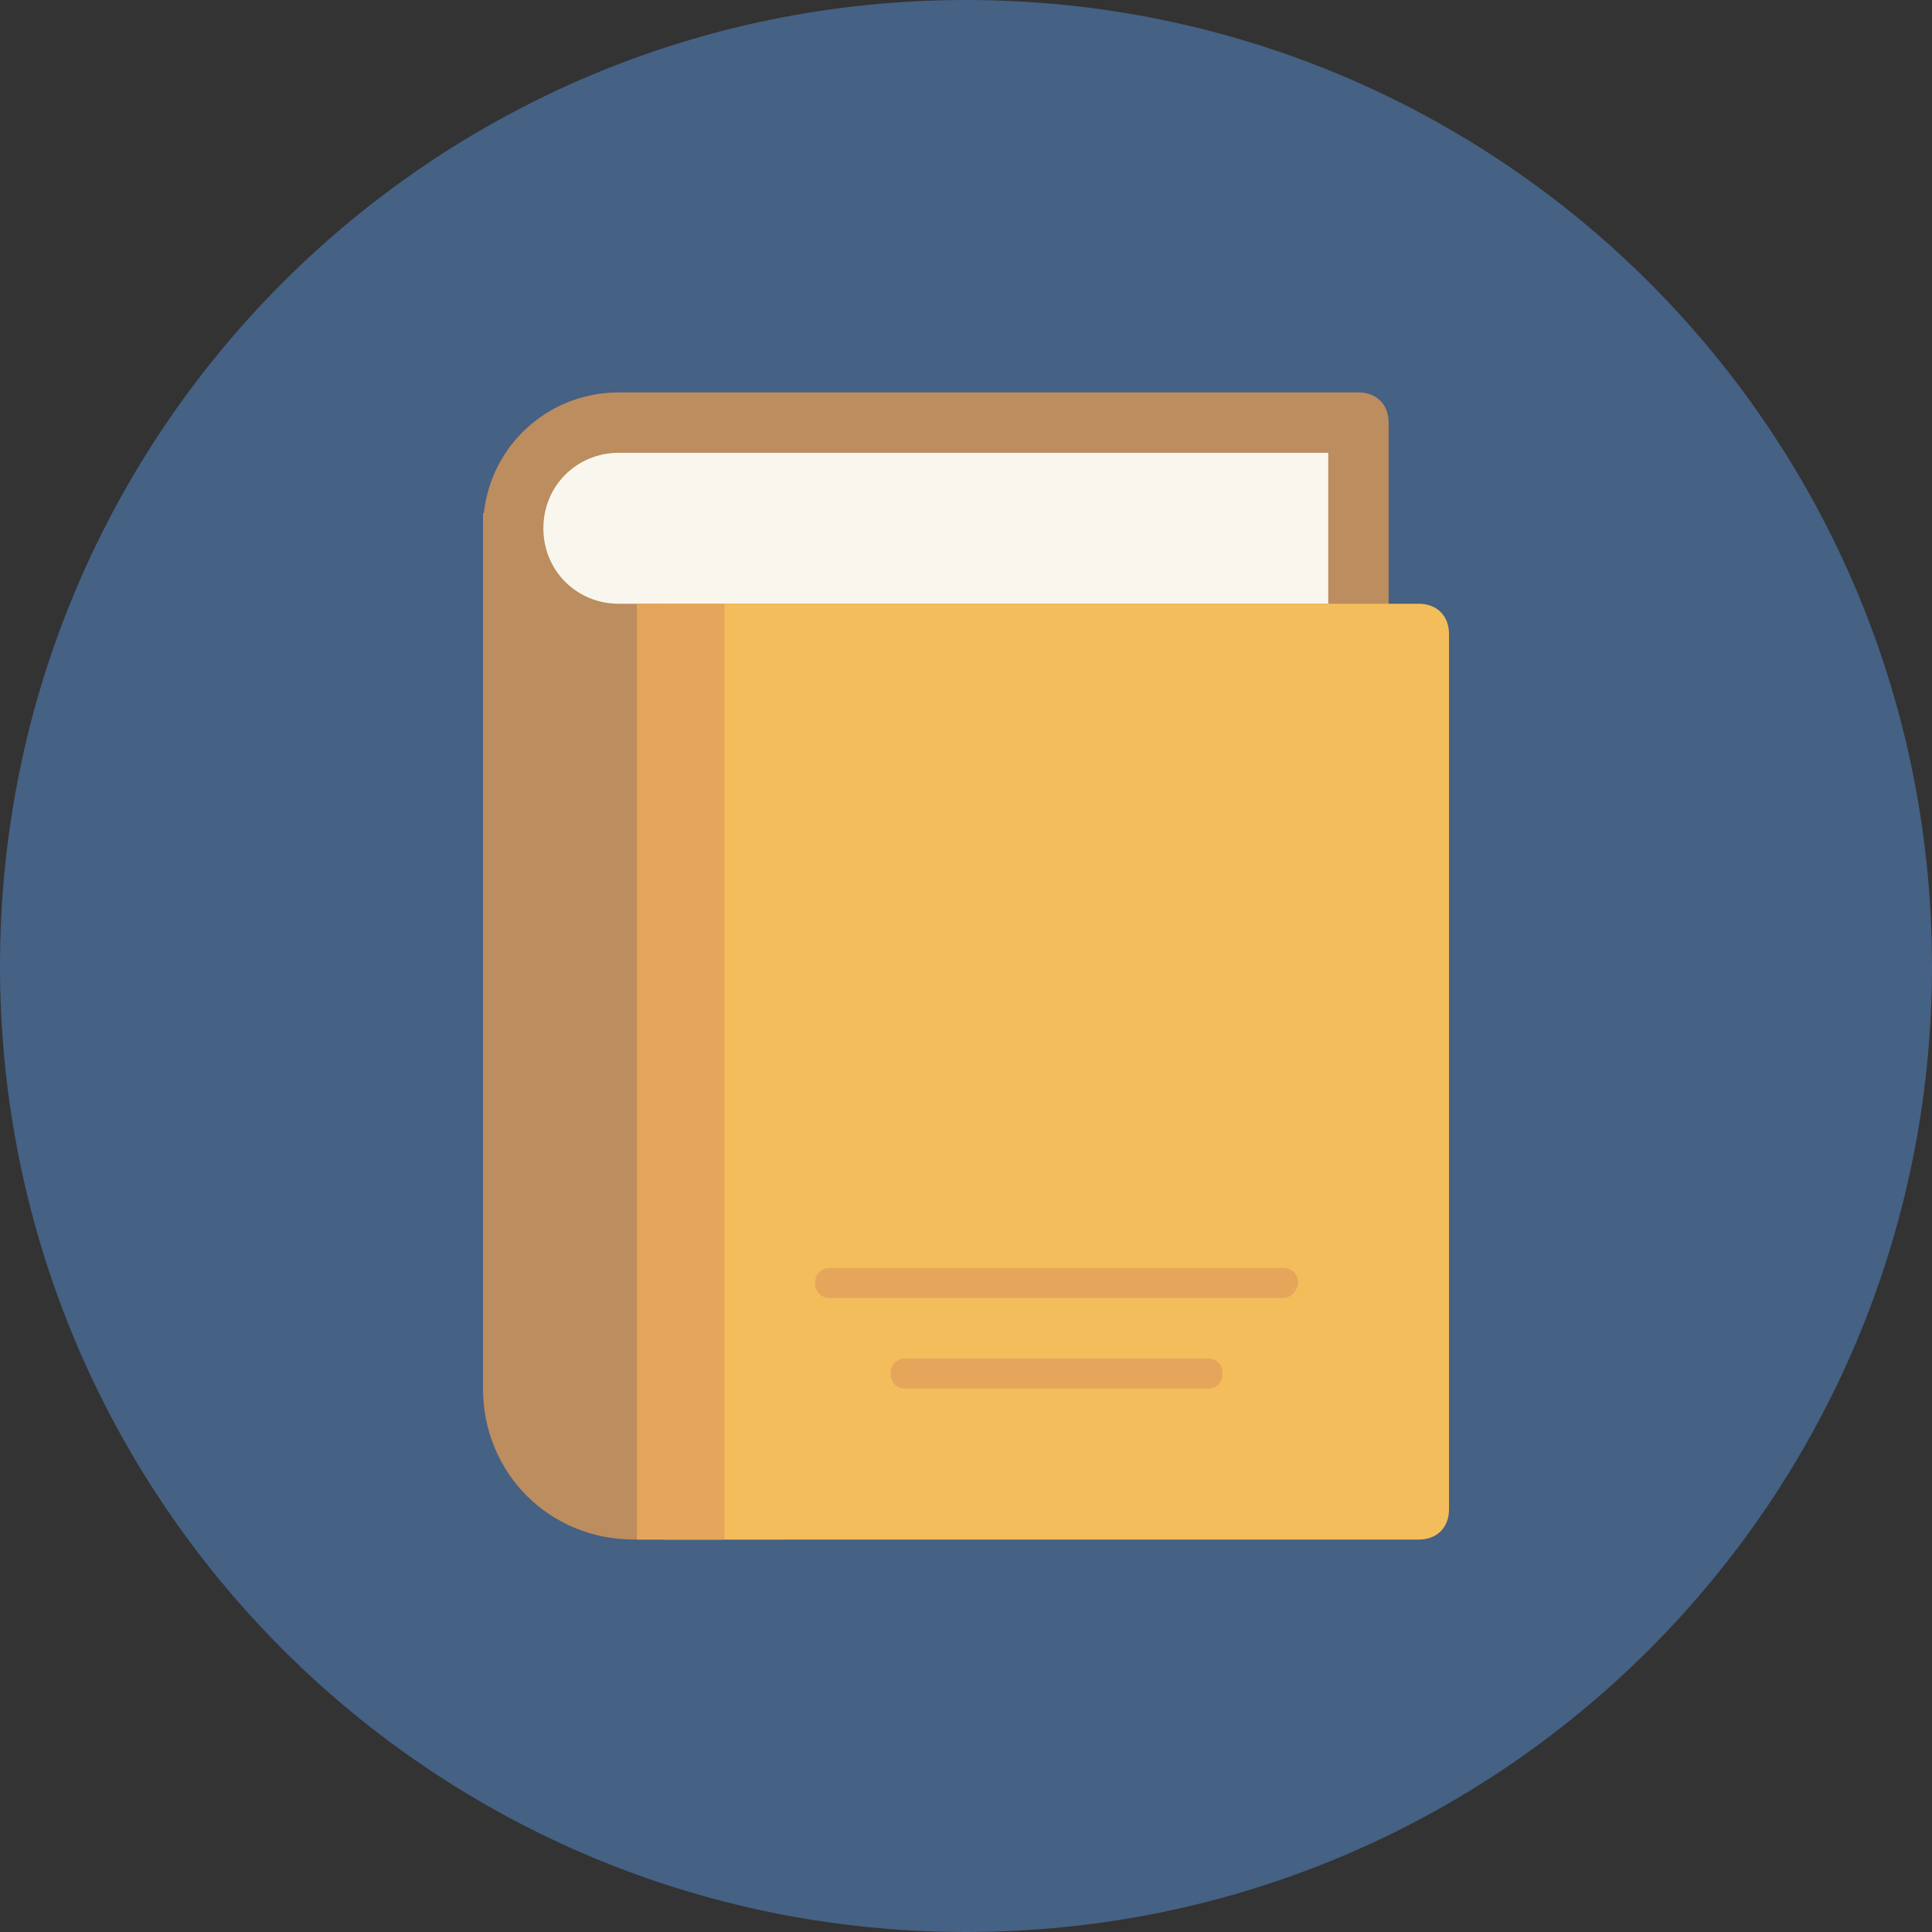 <?xml version="1.0" encoding="utf-8"?>
<!-- Generator: Adobe Illustrator 18.0.0, SVG Export Plug-In . SVG Version: 6.00 Build 0)  -->
<!DOCTYPE svg PUBLIC "-//W3C//DTD SVG 1.1//EN" "http://www.w3.org/Graphics/SVG/1.1/DTD/svg11.dtd">
<svg version="1.1" id="Layer_1" xmlns="http://www.w3.org/2000/svg" xmlns:xlink="http://www.w3.org/1999/xlink" x="0px" y="0px"
	 viewBox="0 0 64 64" enable-background="new 0 0 64 64" xml:space="preserve">
<rect x="0" y="0" width="64" height="64" fill="#333333" stroke="none"/>
<g>
	<g>
		<g>
			<path fill="#456184" d="M32,0c17.7,0,32,14.3,32,32S49.7,64,32,64S0,49.7,0,32S14.3,0,32,0z"/>
		</g>
	</g>
	<g>
		<g>
			<path fill="#BC8D5E" d="M26,51h-5c-2.8,0-5-2.2-5-5V17h10V51z"/>
		</g>
	</g>
	<g>
		<g>
			<path fill="#BC8D5E" d="M46,22H20.5C18,22,16,20,16,17.5v0c0-2.5,2-4.5,4.5-4.5H45c0.6,0,1,0.4,1,1V22z"/>
		</g>
	</g>
	<g>
		<g>
			<path fill="#F9F7ED" d="M44,20H20.5c-1.4,0-2.5-1.1-2.5-2.5v0c0-1.4,1.1-2.5,2.5-2.5H44V20z"/>
		</g>
	</g>
	<g>
		<g>
			<path fill="#F4BD5B" d="M47,51H22V20h25c0.6,0,1,0.4,1,1v29C48,50.6,47.6,51,47,51z"/>
		</g>
	</g>
	<g>
		<g>
			<path fill="#E5A65C" d="M42.5,43h-15c-0.3,0-0.5-0.2-0.5-0.5v0c0-0.3,0.2-0.5,0.5-0.5h15c0.3,0,0.5,0.2,0.5,0.5v0
				C43,42.7,42.8,43,42.5,43z"/>
		</g>
	</g>
	<g>
		<g>
			<path fill="#E5A65C" d="M40,46H30c-0.3,0-0.5-0.2-0.5-0.5l0,0c0-0.3,0.2-0.5,0.5-0.5h10c0.3,0,0.5,0.2,0.5,0.5l0,0
				C40.5,45.8,40.3,46,40,46z"/>
		</g>
	</g>
	<g>
		<g>
			<rect x="21.1" y="20" fill="#E5A65C" width="2.9" height="31"/>
		</g>
	</g>
</g>
</svg>
